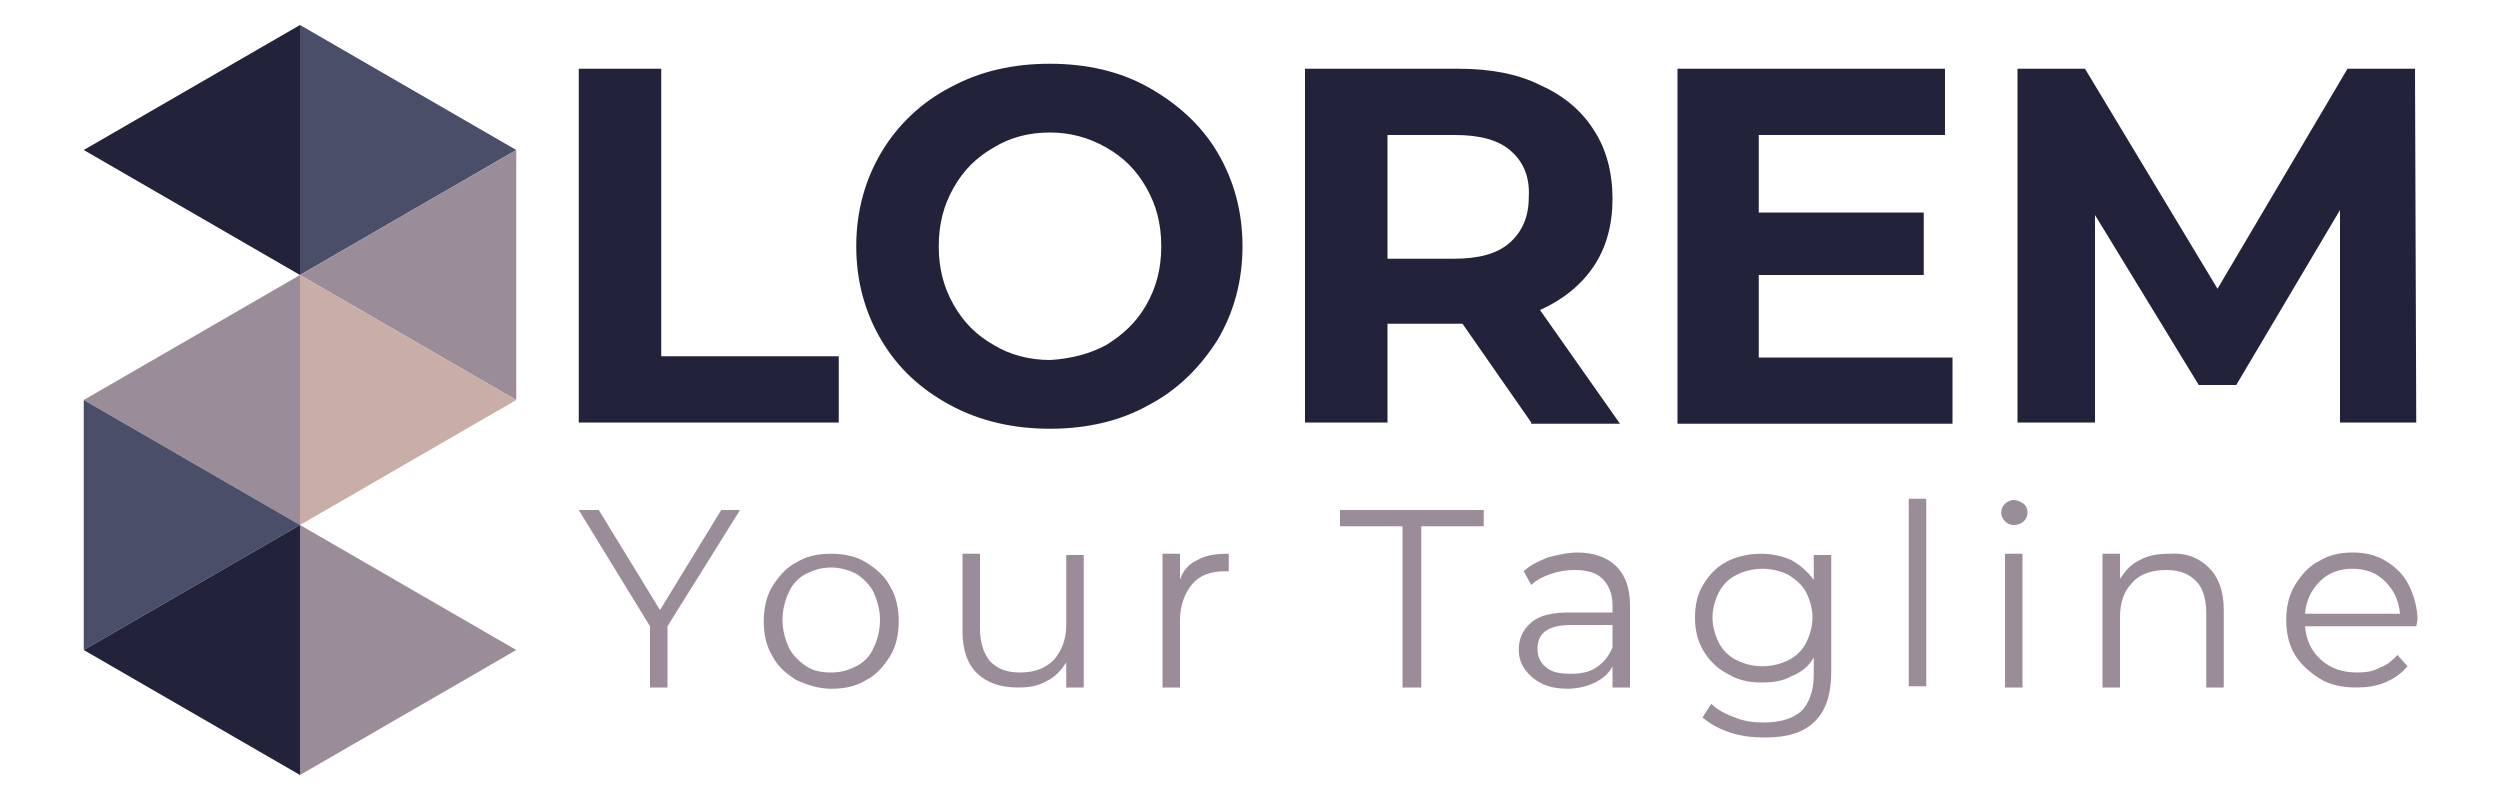 <svg xmlns="http://www.w3.org/2000/svg" width="200" height="64" viewBox="0 0 200 64"><path fill="#22223B" d="M46.3 5.5h6.6v23h14.2v5.3H46.3V5.5zM76 32.4c-2.4-1.3-4.2-3-5.5-5.2-1.3-2.2-2-4.7-2-7.5s.7-5.3 2-7.5 3.2-4 5.5-5.2c2.4-1.3 5-1.9 8-1.9 2.9 0 5.6.6 7.9 1.9 2.3 1.3 4.2 3 5.5 5.2 1.3 2.2 2 4.7 2 7.5s-.7 5.3-2 7.5c-1.4 2.2-3.2 4-5.5 5.2-2.3 1.3-5 1.9-7.9 1.9-2.9 0-5.6-.6-8-1.9zm12.5-4.8c1.3-.8 2.4-1.8 3.2-3.2.8-1.4 1.2-2.9 1.2-4.7 0-1.8-.4-3.3-1.2-4.7-.8-1.4-1.8-2.4-3.2-3.2-1.4-.8-2.9-1.2-4.5-1.2-1.7 0-3.2.4-4.5 1.2-1.4.8-2.4 1.8-3.2 3.2-.8 1.4-1.2 2.9-1.2 4.7 0 1.8.4 3.3 1.2 4.7.8 1.4 1.8 2.4 3.2 3.2 1.3.8 2.9 1.2 4.5 1.2 1.7-.1 3.2-.5 4.5-1.2zm34 6.2l-5.5-7.9h-6v7.9h-6.6V5.5h12.3c2.5 0 4.7.4 6.5 1.3 1.8.8 3.3 2 4.3 3.6 1 1.5 1.5 3.4 1.5 5.5s-.5 3.9-1.5 5.4c-1 1.5-2.5 2.7-4.3 3.5l6.4 9.1h-7.1zm-1.6-21.7c-1-.9-2.5-1.3-4.5-1.3H111v9.9h5.3c2 0 3.5-.4 4.5-1.3s1.5-2.1 1.5-3.6c.1-1.6-.4-2.8-1.4-3.7zm35.3 16.5v5.3h-22V5.5h21.4v5.3h-14.9V17h13.2v5h-13.2v6.6h15.5zm31 5.2v-17l-8.3 14h-3l-8.3-13.6v16.6h-6.2V5.5h5.4l10.6 17.6 10.4-17.6h5.4l.1 28.3h-6.1z"/><path fill="#9A8C98" d="M53.4 50.1V55H52v-4.9l-5.7-9.3h1.6l4.9 8 4.9-8h1.5l-5.8 9.3zm10.3 4.3c-.8-.5-1.5-1.1-1.9-1.9-.5-.8-.7-1.8-.7-2.8 0-1 .2-2 .7-2.8.5-.8 1.1-1.5 1.9-1.9.8-.5 1.7-.7 2.8-.7 1 0 2 .2 2.8.7.8.5 1.5 1.1 1.9 1.9.5.8.7 1.8.7 2.8 0 1-.2 2-.7 2.8-.5.8-1.1 1.5-1.9 1.9-.8.5-1.7.7-2.8.7-1 0-1.9-.3-2.8-.7zm4.8-1.1c.6-.3 1.1-.8 1.4-1.5.3-.6.5-1.4.5-2.2 0-.8-.2-1.5-.5-2.2-.3-.6-.8-1.1-1.4-1.5-.6-.3-1.3-.5-2-.5-.8 0-1.4.2-2 .5-.6.3-1.1.8-1.4 1.5-.3.6-.5 1.4-.5 2.2 0 .8.2 1.5.5 2.2.3.6.8 1.1 1.4 1.5s1.3.5 2 .5c.8 0 1.4-.2 2-.5zm18.2-9V55h-1.4v-2c-.4.6-.9 1.2-1.6 1.5-.7.4-1.4.5-2.3.5-1.4 0-2.5-.4-3.3-1.2-.7-.7-1.1-1.8-1.1-3.3v-6.2h1.4v6c0 1.1.3 2 .8 2.6.6.6 1.3.9 2.4.9 1.1 0 2-.3 2.7-1 .6-.7 1-1.6 1-2.8v-5.6h1.4zm9.1.5c.7-.4 1.5-.5 2.5-.5v1.4H98c-1.1 0-2 .3-2.6 1-.6.7-1 1.7-1 2.9V55H93V44.3h1.4v2.1c.2-.7.7-1.3 1.4-1.6zm16.4-2.7h-5v-1.3h11.5v1.3h-5V55h-1.5V42.1zm17.1 3.2c.7.7 1.1 1.7 1.1 3.1V55H129v-1.7c-.3.6-.8 1-1.4 1.3-.6.3-1.4.5-2.2.5-1.2 0-2.1-.3-2.8-.9-.7-.6-1.1-1.3-1.1-2.2 0-.9.3-1.6 1-2.2.7-.6 1.7-.8 3.1-.8h3.4v-.6c0-.9-.3-1.6-.8-2.1s-1.3-.7-2.2-.7c-.7 0-1.3.1-1.9.3-.6.2-1.2.5-1.6.9l-.6-1.1c.5-.5 1.2-.8 1.9-1.1.8-.2 1.6-.4 2.4-.4 1.3 0 2.4.4 3.1 1.1zm-1.6 8.1c.6-.4 1-.9 1.3-1.6V50h-3.3c-1.8 0-2.7.6-2.7 1.9 0 .6.2 1.1.7 1.5.5.4 1.1.5 2 .5.7 0 1.4-.1 2-.5zm18.8-9.1v9.4c0 1.8-.4 3.1-1.3 4-.9.9-2.2 1.3-4 1.3-1 0-1.9-.1-2.8-.4-.9-.3-1.6-.7-2.2-1.2l.7-1.1c.5.5 1.1.8 1.9 1.1.7.3 1.5.4 2.3.4 1.3 0 2.3-.3 3-.9.6-.6 1-1.6 1-2.9v-1.4c-.4.7-1 1.2-1.8 1.5-.7.4-1.5.5-2.4.5-1 0-1.9-.2-2.7-.7-.8-.4-1.5-1.1-1.9-1.8-.5-.8-.7-1.7-.7-2.7s.2-1.9.7-2.7c.5-.8 1.1-1.4 1.9-1.8.8-.4 1.7-.6 2.7-.6.9 0 1.7.2 2.4.5.7.4 1.3.9 1.8 1.6v-2h1.4zm-3.4 8.5c.6-.3 1.1-.8 1.4-1.4.3-.6.5-1.3.5-2s-.2-1.4-.5-2c-.3-.6-.8-1-1.4-1.4-.6-.3-1.3-.5-2.1-.5s-1.5.2-2.1.5c-.6.3-1.1.8-1.4 1.4-.3.6-.5 1.3-.5 2s.2 1.4.5 2c.3.6.8 1.1 1.4 1.4.6.3 1.3.5 2.1.5s1.5-.2 2.1-.5zm9.6-12.9h1.4v15h-1.4v-15zm7.7 1.8c-.2-.2-.3-.4-.3-.7 0-.3.1-.5.3-.7.2-.2.5-.3.7-.3s.5.1.8.3c.2.2.3.4.3.7 0 .3-.1.5-.3.7-.2.2-.5.3-.8.3s-.5-.1-.7-.3zm0 2.6h1.4V55h-1.4V44.3zm16.3 1.1c.8.8 1.2 1.9 1.2 3.4V55h-1.4v-6c0-1.1-.3-2-.8-2.5-.6-.6-1.3-.9-2.4-.9-1.1 0-2.1.3-2.7 1-.7.7-1 1.6-1 2.8V55h-1.4V44.3h1.4v2c.4-.6.9-1.2 1.6-1.5.7-.4 1.5-.5 2.4-.5 1.2-.1 2.3.3 3.1 1.1zm16.6 4.7h-8.9c.1 1.1.5 2 1.3 2.7.8.7 1.7 1 2.9 1 .7 0 1.3-.1 1.8-.4.6-.2 1-.6 1.4-1l.8.9c-.5.6-1.1 1-1.8 1.3-.7.3-1.5.4-2.3.4-1.1 0-2.1-.2-2.9-.7s-1.5-1.1-2-1.9c-.5-.8-.7-1.8-.7-2.8 0-1 .2-2 .7-2.8.5-.8 1.1-1.5 1.9-1.9.8-.5 1.7-.7 2.7-.7 1 0 1.9.2 2.7.7.8.5 1.4 1.1 1.8 1.9.4.8.7 1.8.7 2.8l-.1.5zm-7.7-3.6c-.7.7-1.1 1.5-1.2 2.6h7.6c-.1-1.1-.5-1.9-1.2-2.6-.7-.7-1.6-1-2.6-1s-1.9.3-2.6 1z"/><path fill="#22223B" d="M6.7 12L24 2v20z"/><path fill="#4A4E69" d="M41.3 12L24 2v20z"/><path fill="#9A8C98" d="M41.3 32V12L24 22zM6.7 32L24 42V22z"/><path fill="#C9ADA7" d="M24 22v20l17.3-10z"/><path fill="#4A4E69" d="M6.7 32v20L24 42z"/><path fill="#22223B" d="M6.7 52L24 62V42z"/><path fill="#9A8C98" d="M24 42v20l17.3-10z"/></svg>
